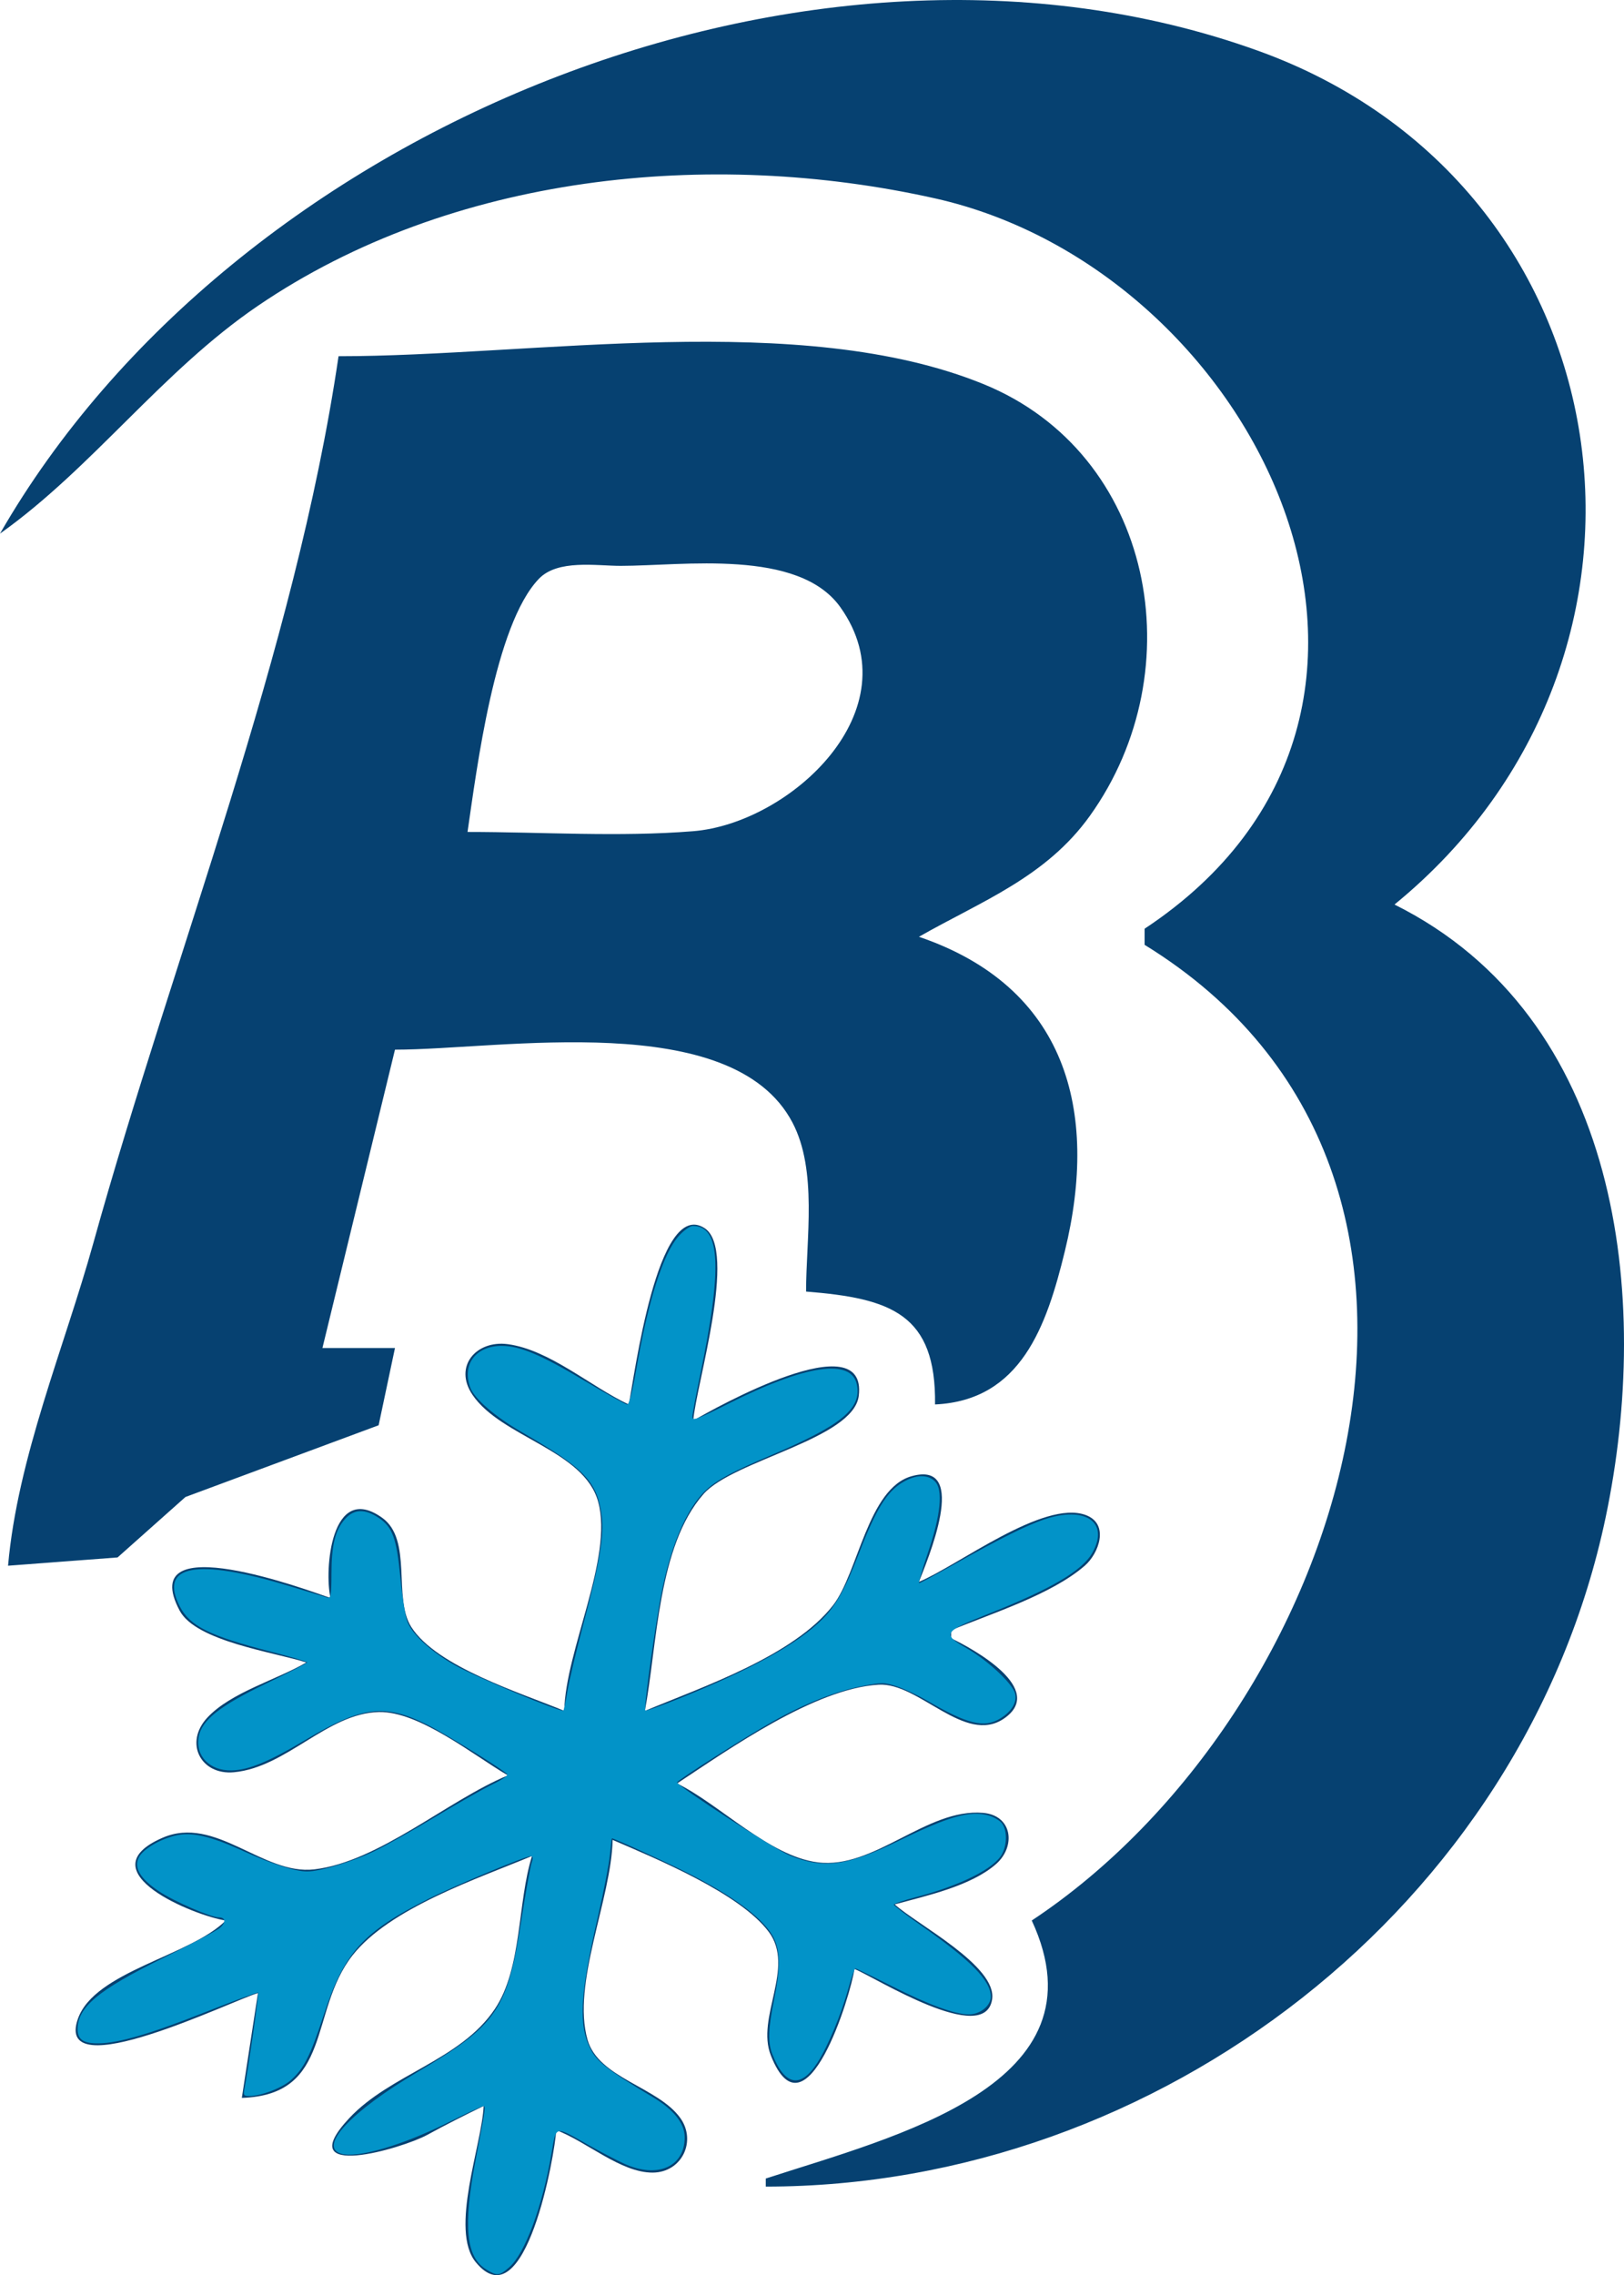 <?xml version="1.0" encoding="UTF-8" standalone="no"?>
<!-- Created with Inkscape (http://www.inkscape.org/) -->

<svg
   version="1.1"
   id="svg1"
   width="201.472"
   height="282.158"
   viewBox="0 0 201.472 282.158"
   xml:space="preserve"
   xmlns="http://www.w3.org/2000/svg"
   xmlns:svg="http://www.w3.org/2000/svg"><defs
     id="defs1" /><g
     id="g1"
     transform="translate(-51.818,-389.34)"><path
       style="fill:#064171;stroke:none"
       d="m 51.818,455.518 c 11.486,-8.158 20.09,-20.151 32,-28.254 23.987,-16.32 56.039,-19.578 84,-13.321 40.046,8.961 66.684,63.66 26,90.575 v 2 c 46.787,28.769 24.587,95.475 -14,121 9.472,20.412 -16.945,26.767 -33,32 v 1 c 48.69,-0.005 94.048,-34.751 104.196,-83 5.739,-27.288 1.879,-62.015 -26.196,-76 37.652,-30.747 29.336,-89.273 -17,-105.91 -55.489,-19.923 -127.116,9.701 -156,59.91 m 42,-22 c -5.405,36.736 -20.468,74.19 -30.424,110 -3.594,12.925 -9.408,26.612 -10.576,40 l 13.586,-1.027 8.419,-7.494 23.968,-8.898 2.028,-9.581 h -9 l 9,-37 c 13.142,0 41.84,-5.171 49.312,9.04 3.124,5.941 1.688,14.455 1.688,20.96 10.554,0.834 16.14,2.791 16,14 10.673,-0.496 13.838,-9.728 16.102,-19 4.277,-17.518 0.156,-32.783 -18.102,-39 7.788,-4.433 15.757,-7.385 21.211,-15.001 12.957,-18.095 7.969,-44.922 -13.211,-53.546 -22.727,-9.253 -55.761,-3.454 -80,-3.454 m 16,59 c 1.138,-7.733 3.363,-25.69 8.854,-31.397 2.343,-2.435 7.102,-1.603 10.146,-1.603 7.724,-4.9e-4 22.055,-2.182 27.258,5.133 9.071,12.755 -6.257,26.804 -18.258,27.773 -9.224,0.745 -18.746,0.093 -28,0.093 m 20,71 c -4.699,-2.194 -9.808,-6.775 -14.995,-7.473 -3.922,-0.528 -6.785,2.758 -4.382,6.292 3.584,5.271 13.85,6.844 15.59,13.274 1.885,6.967 -4.056,18.353 -4.212,25.907 -5.279,-2.198 -15.804,-5.439 -18.972,-10.39 -2.316,-3.619 0.205,-10.833 -3.627,-13.562 -6.363,-4.533 -7.191,6.582 -6.401,9.953 -2.439,-0.825 -24.352,-9.061 -18.712,1.571 2.031,3.828 11.818,5.162 15.712,6.429 -3.698,2.158 -9.322,3.691 -12.257,6.815 -2.937,3.125 -0.861,7.181 3.276,6.798 6.529,-0.605 11.579,-7.32 17.981,-7.465 5.003,-0.114 11.765,5.378 16,7.853 -7.483,3.115 -15.992,10.708 -24,11.656 -6.414,0.759 -12.274,-6.779 -18.852,-3.91 -9.595,4.185 4.049,9.692 7.852,10.254 -4.348,4.394 -16.267,6.291 -18.338,12.194 -3.024,8.618 19.394,-2.389 22.338,-3.194 l -2,13 c 11.315,-0.368 8.282,-10.735 13.727,-17.671 4.608,-5.871 15.525,-9.519 22.273,-12.329 -1.829,5.785 -1.209,13.886 -4.603,18.96 -4.279,6.397 -12.947,8.075 -18.075,13.557 -7.34,7.848 6.622,3.747 9.676,2.071 2.305,-1.265 4.64,-2.434 7.002,-3.588 -0.205,4.783 -4.26,15.383 -0.973,19.381 6.144,7.474 9.848,-13.508 9.973,-16.381 3.699,1.354 8.01,5.291 11.981,5.264 3.637,-0.025 5.467,-3.943 3.397,-6.796 -2.792,-3.849 -10.12,-4.917 -11.488,-9.677 -1.997,-6.949 2.959,-17.458 3.11,-24.79 5.435,2.345 15.784,6.623 19.357,11.39 3.341,4.457 -1.622,10.608 0.285,15.38 4.329,10.829 9.961,-7.702 10.357,-10.771 2.642,1.1 16.148,9.629 17.079,3.796 0.663,-4.153 -9.383,-9.336 -12.079,-11.796 3.928,-1.072 9.437,-2.26 12.562,-4.995 2.477,-2.168 2.075,-6.048 -1.621,-6.359 -7.001,-0.588 -13.49,7.048 -20.516,6.137 -6.026,-0.781 -12.046,-7.119 -17.424,-9.783 6.487,-4.278 17.063,-11.774 25,-12.246 4.996,-0.297 10.709,7.513 15.547,4.203 5.328,-3.645 -3.867,-8.68 -6.547,-9.957 v -1 c 5.069,-2.11 12.414,-4.401 16.566,-7.994 1.763,-1.526 3.108,-5.203 0.113,-6.298 -5.235,-1.914 -15.832,6.274 -20.678,8.292 0.941,-2.443 6.405,-15.127 -0.89,-13.11 -5.446,1.506 -6.646,11.995 -9.758,16.005 -4.88,6.286 -16.15,10.107 -23.351,13.105 1.537,-8.156 1.582,-20.431 7.279,-26.895 3.706,-4.205 18.603,-6.809 19.255,-12.18 1.108,-9.119 -17.94,1.561 -20.534,3.075 0.347,-4.399 5.526,-21.179 1.411,-23.863 -5.872,-3.83 -8.733,18.575 -9.411,21.863"
       id="path154" /><path
       style="fill:#0293c8;fill-opacity:1;stroke-width:0.61"
       d="m 112.138,670.794 c -2.513,-1.532 -2.887,-5.354 -1.325,-13.529 1.299,-6.797 1.288,-6.716 0.935,-6.716 -0.172,0 -2.127,0.908 -4.343,2.019 -5.691,2.851 -11.324,4.483 -13.302,3.856 -2.797,-0.888 1.305,-5.254 9.498,-10.108 9.947,-5.893 11.157,-7.675 12.926,-19.024 0.515,-3.307 1.07,-6.404 1.233,-6.883 0.223,-0.656 0.194,-0.87 -0.117,-0.87 -0.663,0 -9.308,3.604 -12.557,5.234 -8.259,4.145 -10.579,6.709 -13.121,14.498 -1.636,5.013 -2.455,6.631 -4.08,8.057 -1.106,0.971 -3.704,1.956 -5.162,1.956 -0.659,0 -0.736,-0.115 -0.586,-0.87 0.449,-2.264 1.821,-11.848 1.713,-11.957 -0.068,-0.068 -2.965,1.001 -6.438,2.374 -6.906,2.73 -10.815,3.881 -13.32,3.92 -1.91,0.029 -2.646,-0.457 -2.646,-1.748 0,-2.734 2.538,-4.848 10.579,-8.816 3.493,-1.724 6.682,-3.419 7.087,-3.768 0.757,-0.652 0.692,-1.285 -0.132,-1.285 -0.987,0 -5.59,-2.001 -7.429,-3.229 -2.348,-1.568 -3.174,-2.965 -2.498,-4.228 0.541,-1.011 2.504,-2.188 4.465,-2.677 2.037,-0.508 4.337,0.014 8.577,1.947 3.456,1.575 6.343,2.492 7.848,2.492 1.569,0 5.646,-1.231 8.273,-2.499 1.446,-0.698 4.907,-2.644 7.691,-4.325 2.785,-1.681 5.953,-3.481 7.041,-4 1.088,-0.519 1.903,-1.065 1.812,-1.213 -0.277,-0.449 -7.584,-4.987 -9.901,-6.15 -5.312,-2.666 -8.114,-2.328 -15.058,1.813 -4.633,2.763 -7.098,3.785 -9.253,3.836 -2.712,0.064 -4.517,-1.788 -4.073,-4.181 0.383,-2.064 2.647,-3.847 8.395,-6.61 2.781,-1.337 5.057,-2.509 5.056,-2.604 -5e-4,-0.095 -2.03,-0.695 -4.509,-1.332 -7.608,-1.957 -10.052,-3.173 -11.303,-5.627 -2.616,-5.127 2.082,-5.992 13.598,-2.504 2.35,0.712 4.486,1.356 4.747,1.431 0.399,0.115 0.476,-0.359 0.481,-2.963 0.007,-3.594 0.463,-5.42 1.698,-6.802 1.094,-1.225 2.431,-1.271 4.134,-0.145 1.749,1.158 2.246,2.525 2.716,7.477 0.226,2.382 0.626,4.845 0.889,5.475 0.676,1.618 2.972,3.699 5.914,5.36 2.579,1.456 13.146,5.867 13.414,5.599 0.082,-0.082 0.306,-1.141 0.498,-2.354 0.192,-1.213 1.124,-5.125 2.071,-8.693 1.932,-7.279 2.509,-10.728 2.19,-13.1 -0.575,-4.284 -2.077,-5.852 -9.989,-10.425 -3.207,-1.854 -5.783,-4.079 -6.302,-5.444 -1.091,-2.869 0.653,-5.207 3.884,-5.207 2.244,0 4.855,1.096 10.187,4.277 2.767,1.651 5.194,3.001 5.394,3.001 0.219,0 0.646,-1.638 1.074,-4.118 1.516,-8.794 3.37,-14.638 5.333,-16.81 0.608,-0.673 1.382,-1.223 1.722,-1.223 3.439,0 3.687,5.204 0.886,18.595 -0.519,2.482 -0.944,4.782 -0.944,5.11 0,0.506 0.686,0.251 4.514,-1.68 9.588,-4.835 15.278,-5.654 15.909,-2.289 0.555,2.961 -1.97,5.011 -10.772,8.744 -4.539,1.925 -6.483,2.959 -7.827,4.163 -2.638,2.363 -4.77,7.547 -5.937,14.438 -0.955,5.638 -1.908,12.824 -1.726,13.007 0.089,0.089 2.045,-0.601 4.345,-1.534 9.035,-3.665 14.591,-6.75 17.632,-9.791 1.679,-1.679 2.828,-3.744 4.519,-8.122 2.14,-5.542 3.464,-7.685 5.476,-8.868 1.613,-0.948 3.074,-0.981 3.967,-0.088 1.029,1.029 0.71,4.209 -0.892,8.9 -0.698,2.045 -1.181,3.718 -1.073,3.718 0.108,0 1.974,-1 4.147,-2.223 5.731,-3.225 9.148,-4.934 11.337,-5.672 5.14,-1.732 8.142,0.329 6.008,4.125 -1.248,2.221 -5.111,4.488 -12.92,7.582 -5.611,2.223 -5.767,2.478 -2.629,4.285 2.574,1.482 5.665,4.38 5.964,5.591 0.265,1.073 -0.425,2.229 -1.849,3.097 -1.979,1.207 -4.062,0.702 -8.996,-2.18 -1.178,-0.688 -2.9,-1.499 -3.827,-1.802 -1.593,-0.521 -1.837,-0.522 -4.405,-0.017 -3.207,0.63 -7.049,2.158 -10.996,4.374 -3.377,1.896 -11.851,7.286 -11.86,7.544 -0.015,0.425 12.168,8.339 13.938,9.054 4.25,1.717 7.126,1.335 13.542,-1.798 6.212,-3.034 8.83,-3.781 11.103,-3.169 0.692,0.186 1.478,0.651 1.745,1.033 0.623,0.89 0.622,2.538 -0.004,3.747 -0.931,1.8 -5.137,3.913 -10.665,5.356 -1.523,0.398 -2.769,0.821 -2.769,0.941 0,0.12 1.388,1.189 3.085,2.375 6.473,4.525 8.939,7.022 8.939,9.05 0,1.12 -1.315,2.184 -2.699,2.184 -1.749,0 -4.986,-1.183 -9.544,-3.489 -2.401,-1.214 -4.45,-2.207 -4.555,-2.207 -0.105,0 -0.503,1.141 -0.885,2.536 -0.86,3.139 -2.527,7.134 -3.81,9.134 -2.098,3.27 -4.072,2.895 -5.617,-1.066 -0.551,-1.413 -0.493,-3.215 0.213,-6.649 0.781,-3.796 0.793,-5.949 0.041,-7.595 -1.092,-2.392 -4.934,-5.292 -11.096,-8.378 -2.64,-1.322 -8.785,-4.121 -9.048,-4.121 -0.032,0 -0.144,0.925 -0.25,2.055 -0.106,1.13 -0.76,4.514 -1.455,7.52 -2.265,9.797 -2.478,13.583 -0.932,16.589 0.804,1.564 2.153,2.602 7.739,5.954 2.59,1.554 3.926,3.245 3.926,4.968 0,3.668 -3.405,5.146 -7.518,3.263 -0.973,-0.445 -2.99,-1.502 -4.483,-2.349 -4.201,-2.383 -3.913,-2.458 -4.543,1.191 -1.122,6.505 -3.275,12.297 -5.197,13.985 -1.261,1.107 -1.507,1.132 -2.881,0.295 z"
       id="path155" /></g></svg>
